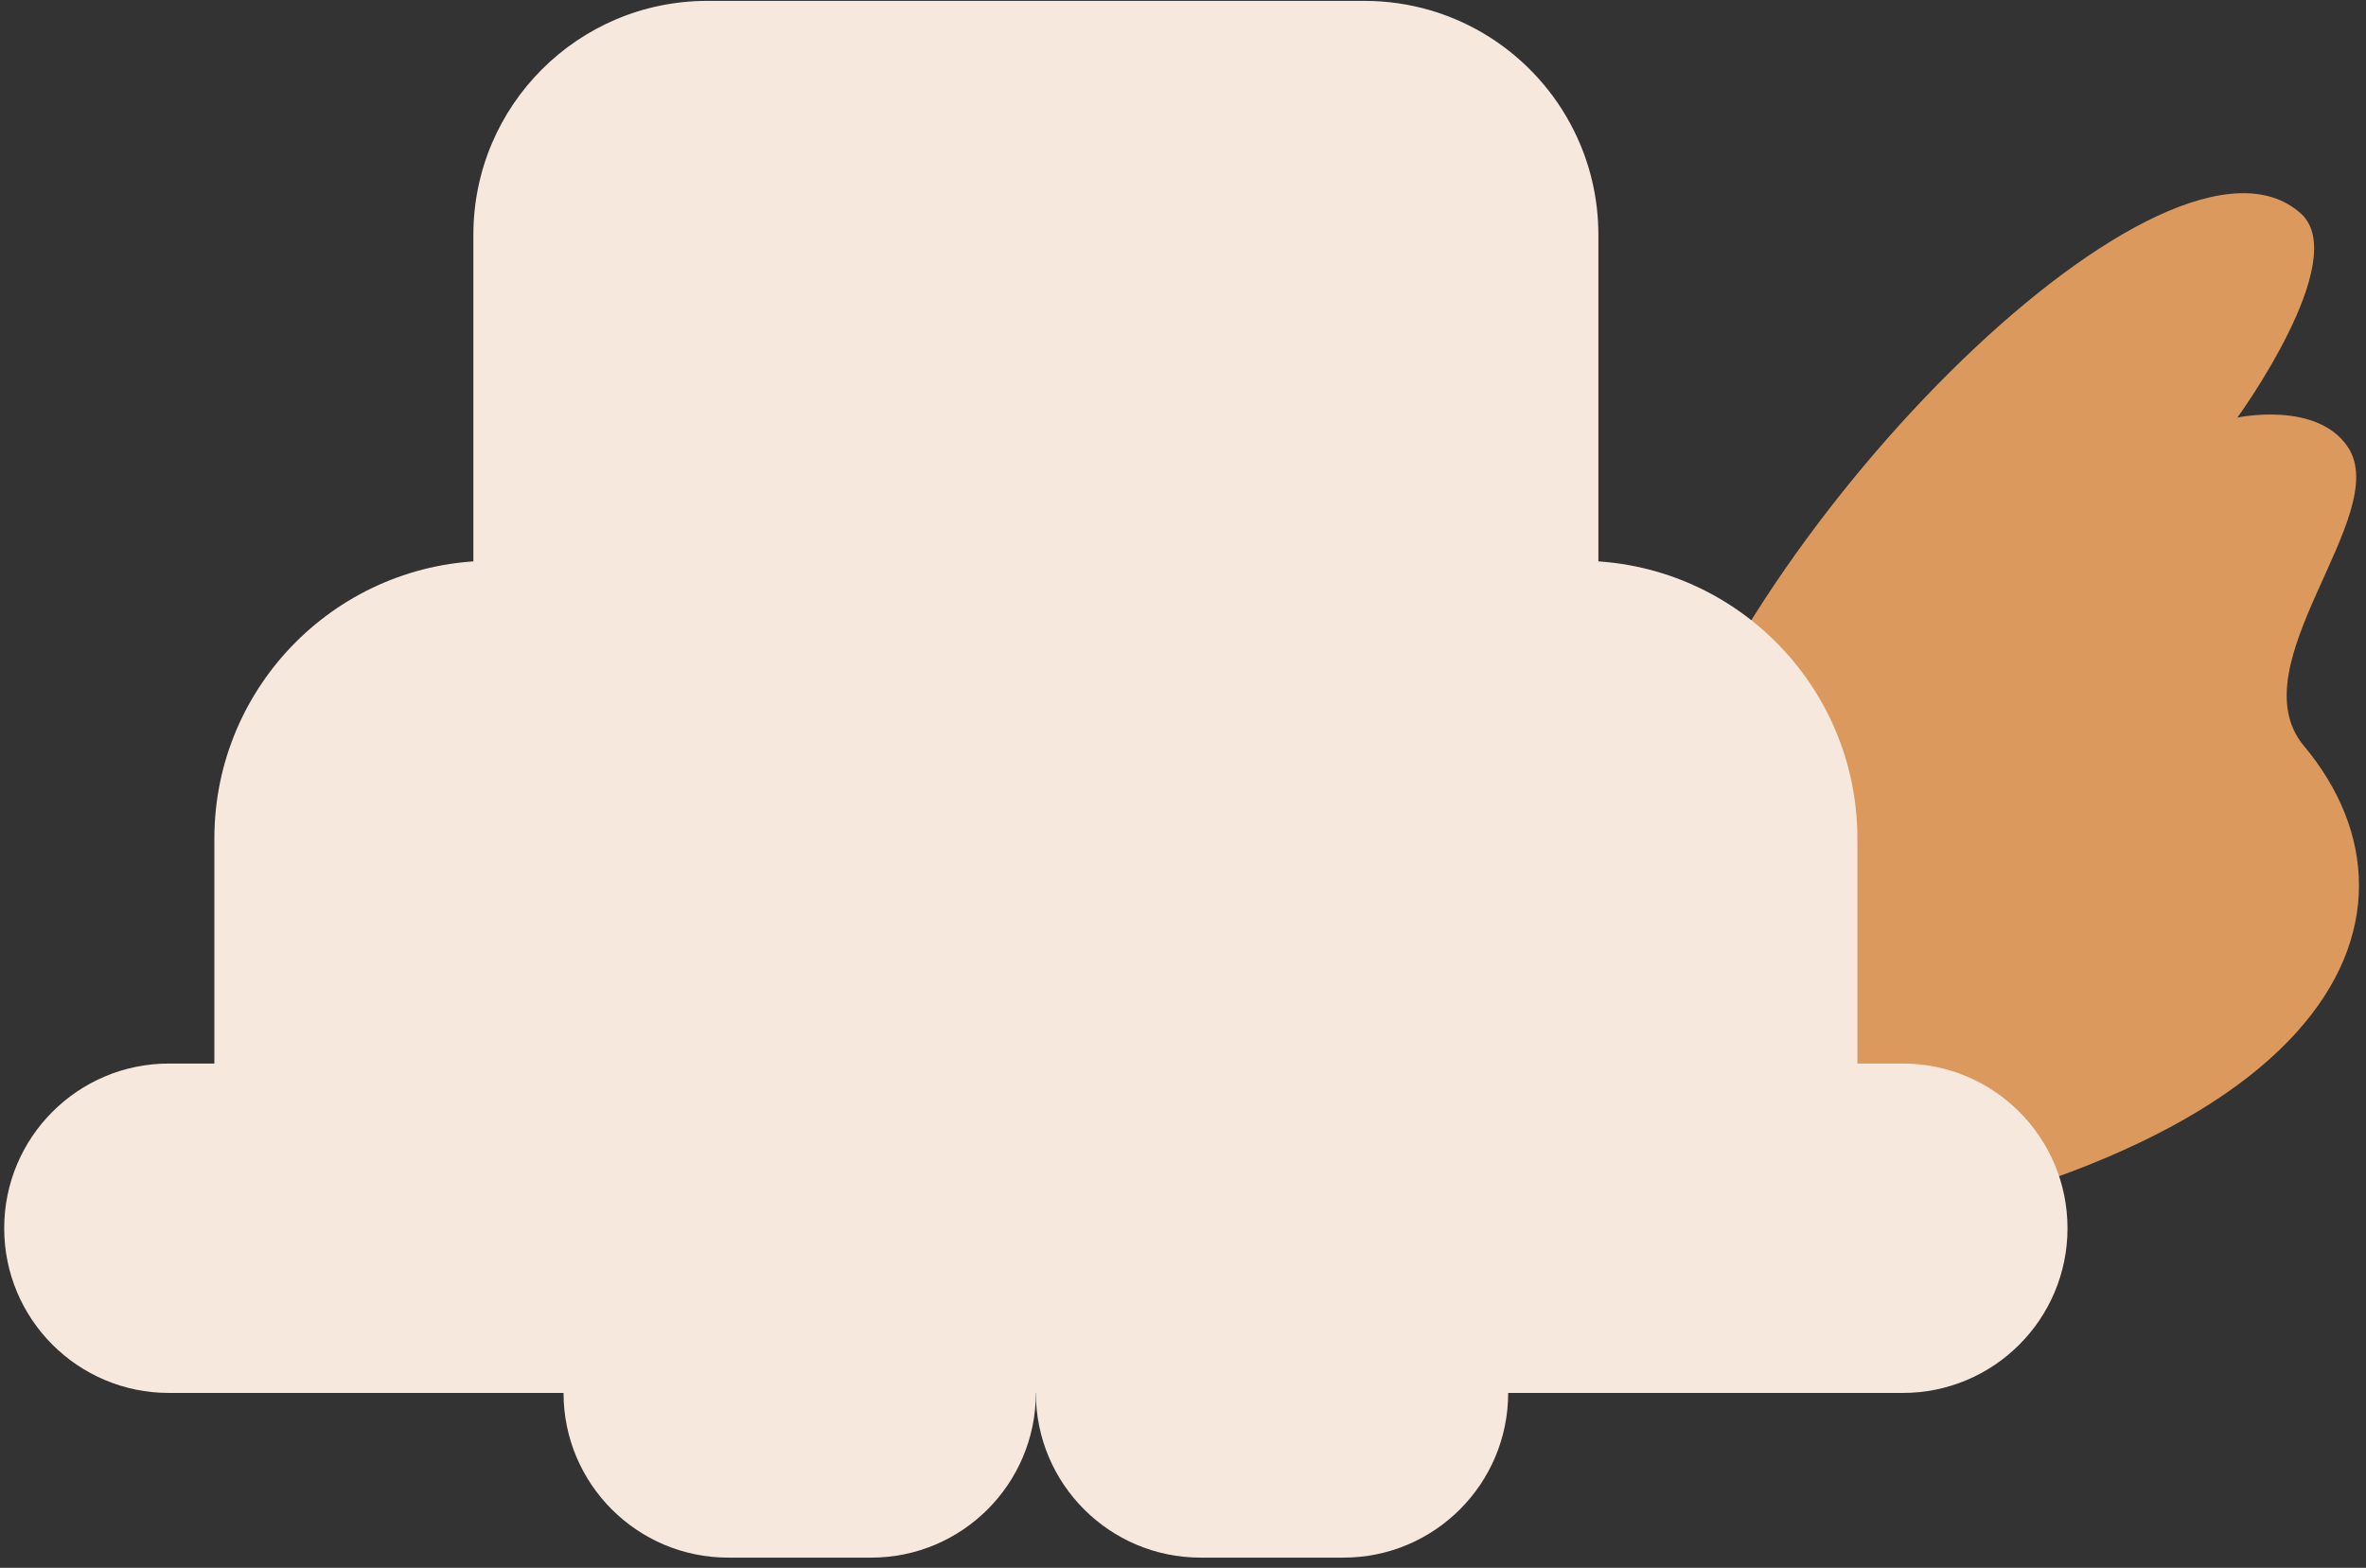 <svg width="169" height="112" viewBox="0 0 169 112" fill="none" xmlns="http://www.w3.org/2000/svg">
<rect x="0" y="0" width="169" height="112" fill="#333333" stroke="none"/>
<g id="Cachorro">
<path id="Vector" d="M118.118 59.088C124.597 37.028 154.977 6.79 164.354 15.26C168.013 18.563 159.812 29.831 159.812 29.831C159.812 29.831 165.511 28.607 167.717 31.954C170.903 36.792 159.74 47.51 164.562 53.278C174.694 65.401 166.833 83.863 122.533 89.603L118.118 59.088Z" fill="#DB995D"/>
<path id="Vector_2" d="M114.17 16.777V99.507H33.812V16.777C33.812 7.545 41.294 0.063 50.524 0.063H97.458C104.02 0.063 109.695 3.843 112.43 9.341V9.344C113.545 11.584 114.17 14.107 114.17 16.777Z" fill="#F7E8DD"/>
<path id="Vector_3" d="M36.265 99.507H15.312V59.907C15.312 48.943 24.199 40.059 35.16 40.059H36.262V99.507H36.265Z" fill="#F7E8DD"/>
<path id="Vector_4" d="M76.445 99.507H12.066C5.569 99.507 0.3 94.239 0.3 87.742C0.3 81.244 5.569 75.976 12.066 75.976H76.442V99.507H76.445Z" fill="#F7E8DD"/>
<path id="Vector_5" d="M62.224 111.272H52.017C45.52 111.272 40.252 106.004 40.252 99.507C40.252 93.01 45.52 87.742 52.017 87.742H73.99V99.507C73.99 106.004 68.724 111.272 62.224 111.272Z" fill="#F7E8DD"/>
<path id="Vector_6" d="M111.717 99.507H132.67V59.907C132.67 48.943 123.783 40.059 112.821 40.059H111.72V99.507H111.717Z" fill="#F7E8DD"/>
<path id="Vector_7" d="M71.537 99.507H135.914C142.411 99.507 147.679 94.239 147.679 87.742C147.679 81.244 142.411 75.976 135.914 75.976H71.537V99.507Z" fill="#F7E8DD"/>
<path id="Vector_8" d="M85.755 111.272H95.962C102.459 111.272 107.727 106.004 107.727 99.507C107.727 93.01 102.459 87.742 95.962 87.742H73.99V99.507C73.99 106.004 79.258 111.272 85.755 111.272Z" fill="#F7E8DD"/>
</g>
</svg>
